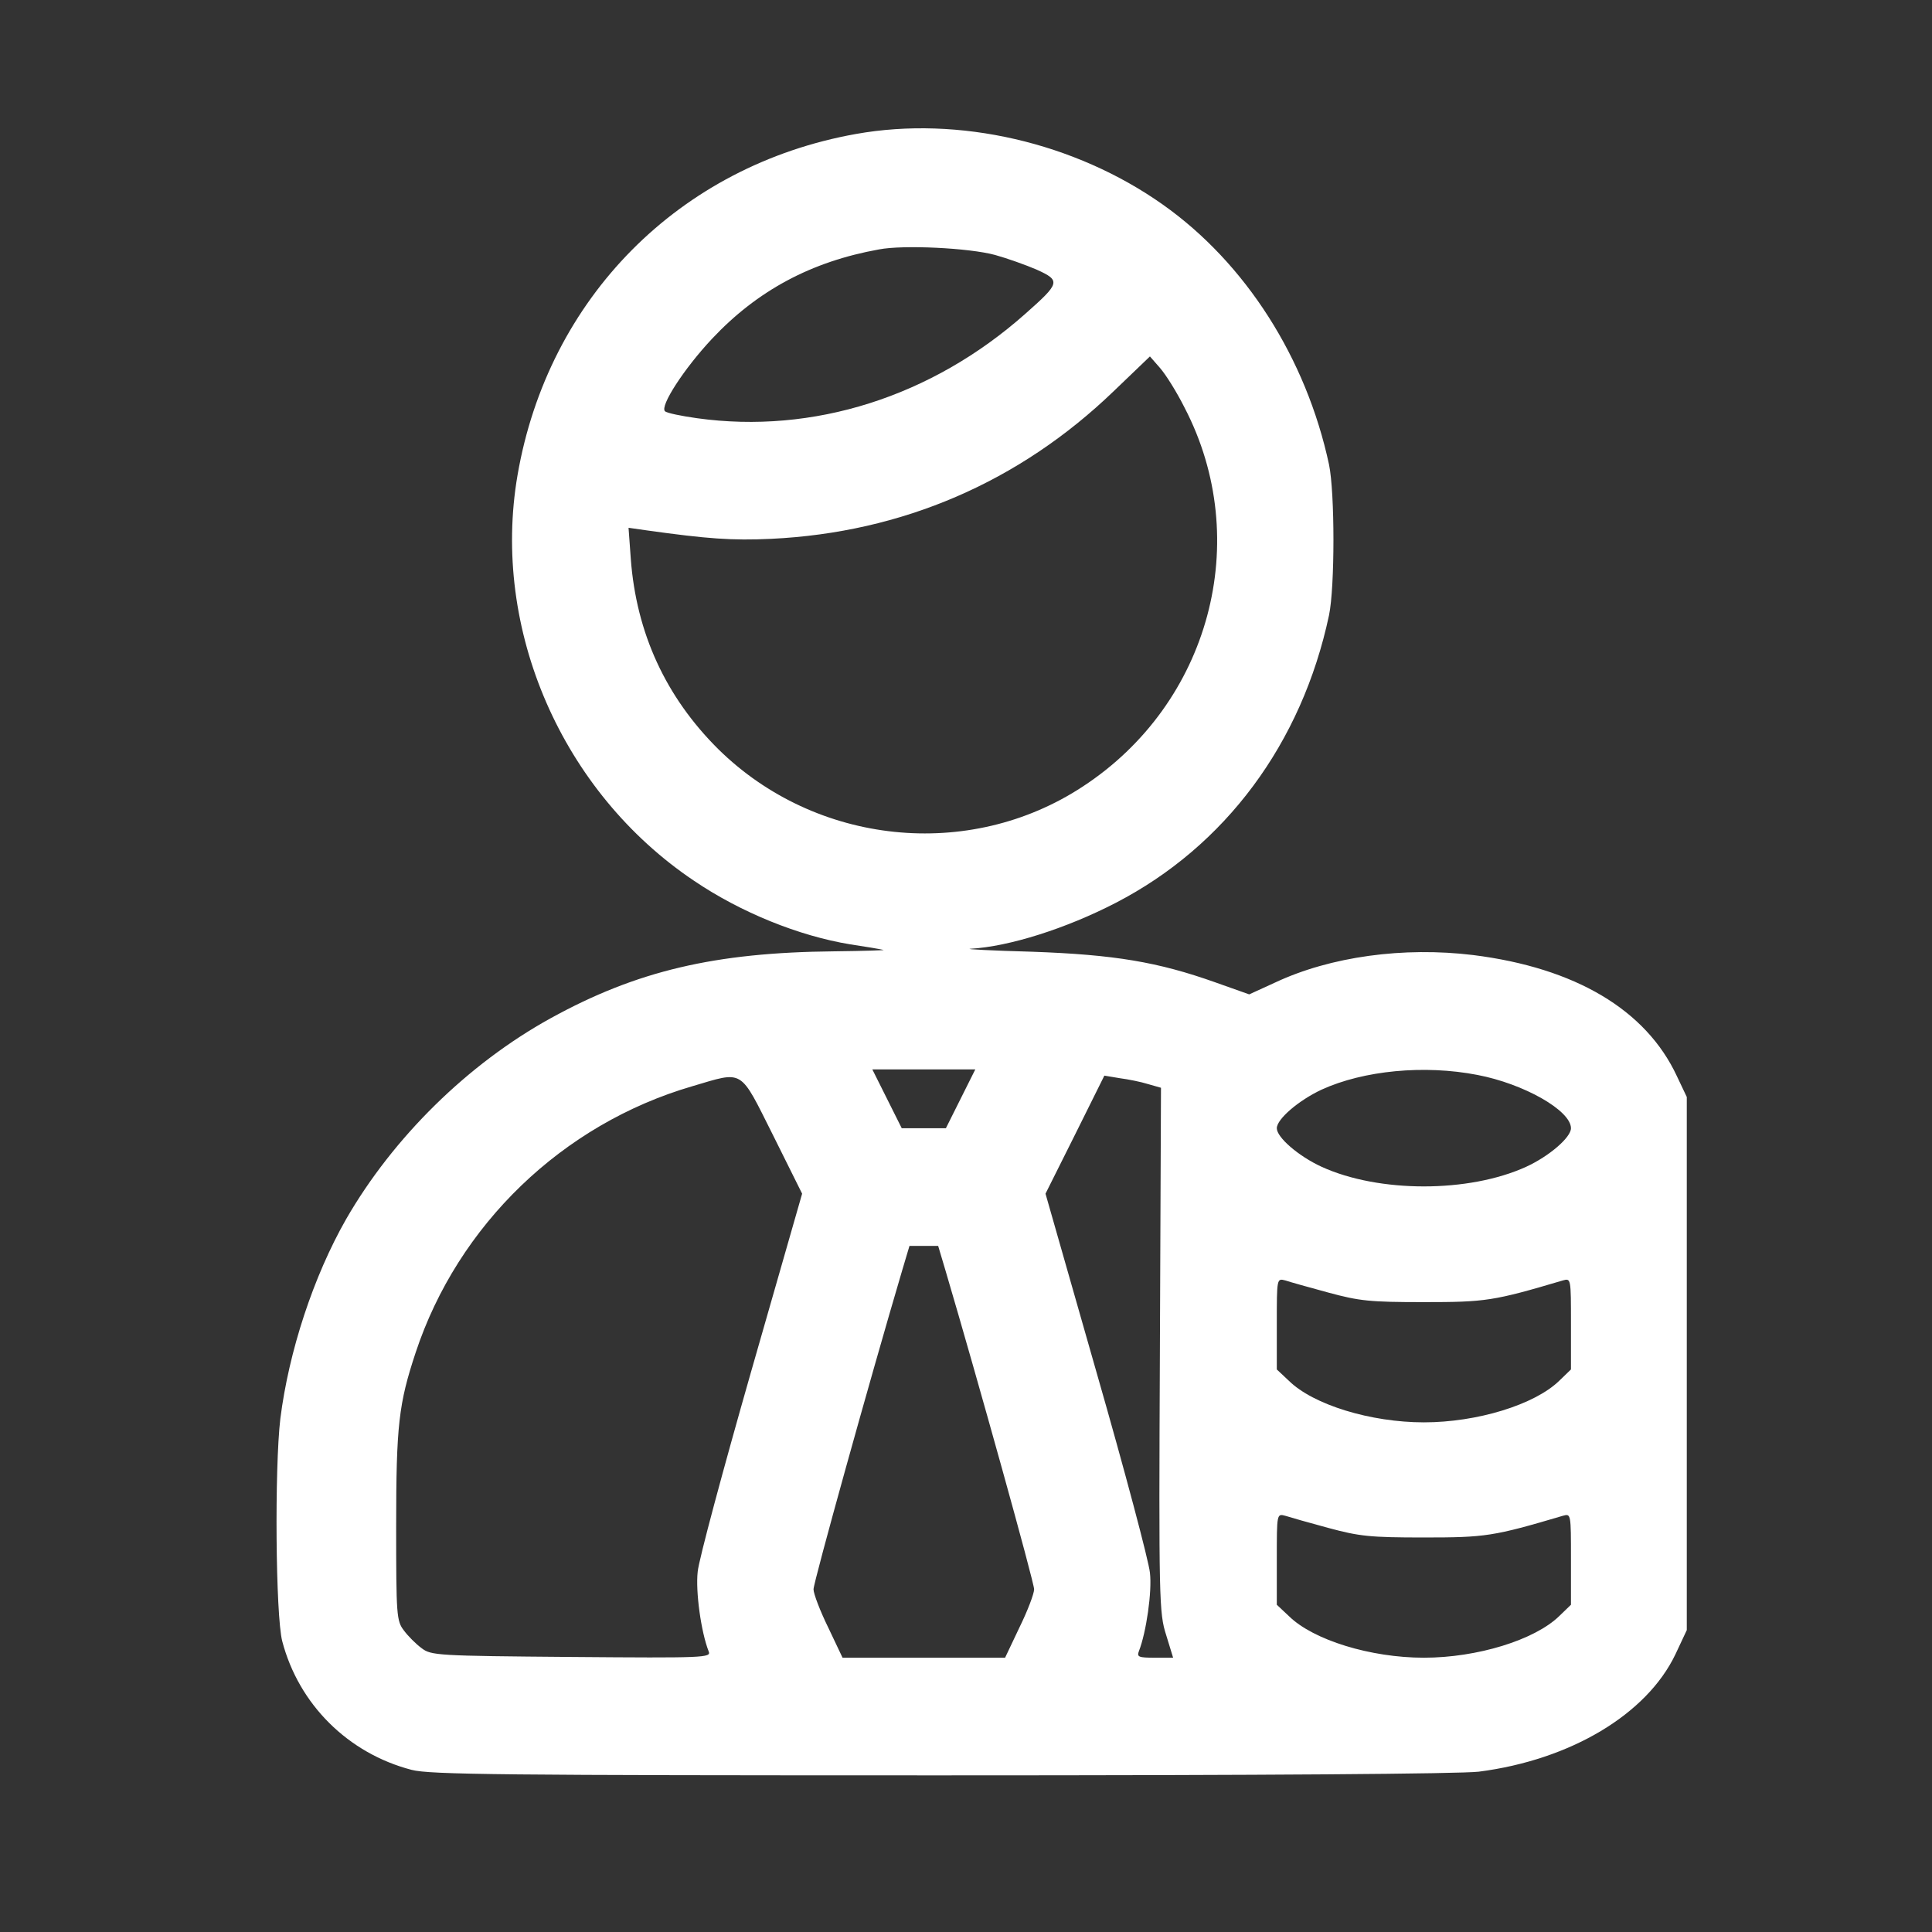 <svg width="39" height="39" viewBox="0 0 39 39" fill="none" xmlns="http://www.w3.org/2000/svg">
<rect x="0" y="0" width="39" height="39" fill="#333333" stroke="none"/>
<path d="M17.275 2.705C13.713 3.343 11.063 6.015 10.447 9.592C9.912 12.703 11.345 15.991 14.009 17.779C14.952 18.418 16.125 18.893 17.164 19.063C17.468 19.108 17.773 19.16 17.832 19.175C17.891 19.182 17.446 19.197 16.83 19.204C14.433 19.227 12.852 19.598 11.115 20.555C9.445 21.476 7.938 22.96 6.988 24.608C6.327 25.766 5.83 27.28 5.659 28.638C5.541 29.64 5.563 32.602 5.697 33.129C6.031 34.405 7.025 35.393 8.309 35.727C8.673 35.823 10.135 35.838 18.983 35.838C25.685 35.838 29.441 35.808 29.849 35.764C31.704 35.526 33.241 34.606 33.82 33.396L34.05 32.906V27.525V22.144L33.849 21.721C33.226 20.385 31.801 19.538 29.738 19.279C28.335 19.108 26.858 19.308 25.737 19.835L25.217 20.073L24.527 19.828C23.377 19.42 22.501 19.271 20.838 19.212C20.022 19.19 19.457 19.16 19.591 19.152C20.37 19.108 21.521 18.744 22.523 18.225C24.735 17.082 26.279 15.003 26.828 12.42C26.947 11.849 26.947 9.949 26.828 9.377C26.368 7.232 25.143 5.31 23.473 4.13C21.699 2.875 19.354 2.333 17.275 2.705ZM20.088 5.147C20.326 5.213 20.704 5.347 20.927 5.443C21.417 5.666 21.402 5.711 20.69 6.341C18.804 8.012 16.414 8.769 14.069 8.442C13.75 8.397 13.46 8.338 13.423 8.301C13.319 8.197 13.809 7.44 14.373 6.839C15.286 5.866 16.377 5.28 17.743 5.035C18.233 4.939 19.569 5.005 20.088 5.147ZM23.911 8.227C25.306 10.906 24.423 14.202 21.855 15.879C19.561 17.386 16.466 17.059 14.499 15.122C13.438 14.068 12.844 12.777 12.733 11.277L12.688 10.654L13.052 10.706C14.277 10.877 14.774 10.914 15.568 10.877C18.211 10.75 20.571 9.734 22.478 7.9L23.213 7.195L23.414 7.425C23.532 7.559 23.755 7.915 23.911 8.227ZM19.391 22.181L19.094 22.775H18.648H18.203L17.906 22.181L17.609 21.587H18.648H19.688L19.391 22.181ZM29.819 21.698C30.762 21.877 31.712 22.418 31.712 22.775C31.712 22.96 31.274 23.339 30.806 23.554C29.648 24.081 27.837 24.081 26.68 23.554C26.212 23.339 25.774 22.96 25.774 22.775C25.774 22.589 26.219 22.21 26.68 21.995C27.526 21.609 28.75 21.491 29.819 21.698ZM15.605 22.916L16.192 24.096L15.16 27.696C14.596 29.67 14.106 31.488 14.084 31.726C14.039 32.127 14.151 32.943 14.306 33.337C14.358 33.463 14.225 33.47 11.538 33.448C8.821 33.426 8.703 33.418 8.51 33.27C8.398 33.188 8.235 33.025 8.153 32.913C8.005 32.721 7.997 32.609 7.997 30.805C7.997 28.772 8.049 28.334 8.391 27.302C9.244 24.727 11.352 22.693 13.972 21.928C15.026 21.617 14.922 21.557 15.605 22.916ZM23.176 21.884L23.436 21.958L23.414 27.25C23.391 32.305 23.399 32.565 23.54 33.003L23.681 33.463H23.31C22.983 33.463 22.946 33.448 22.991 33.329C23.139 32.951 23.258 32.127 23.213 31.748C23.191 31.518 22.709 29.7 22.137 27.71L21.105 24.096L21.699 22.908L22.293 21.713L22.605 21.765C22.775 21.787 23.035 21.839 23.176 21.884ZM19.086 25.647C19.74 27.859 20.875 31.941 20.875 32.082C20.875 32.171 20.742 32.52 20.578 32.854L20.289 33.463H18.648H17.008L16.719 32.854C16.555 32.52 16.422 32.171 16.422 32.082C16.422 31.941 17.557 27.859 18.211 25.647L18.359 25.15H18.648H18.938L19.086 25.647ZM26.813 26.092C27.444 26.263 27.652 26.285 28.743 26.285C29.99 26.285 30.146 26.263 31.549 25.847C31.712 25.803 31.712 25.803 31.712 26.723V27.644L31.474 27.874C30.977 28.356 29.819 28.712 28.743 28.712C27.667 28.712 26.509 28.356 26.019 27.874L25.774 27.644V26.723C25.774 25.803 25.774 25.803 25.945 25.847C26.034 25.877 26.427 25.988 26.813 26.092ZM26.813 30.843C27.444 31.013 27.652 31.036 28.743 31.036C29.99 31.036 30.146 31.013 31.549 30.598C31.712 30.553 31.712 30.553 31.712 31.474V32.394L31.474 32.624C30.977 33.106 29.819 33.463 28.743 33.463C27.667 33.463 26.509 33.106 26.019 32.624L25.774 32.394V31.474C25.774 30.553 25.774 30.553 25.945 30.598C26.034 30.627 26.427 30.739 26.813 30.843Z" fill="white"/>
</svg>
